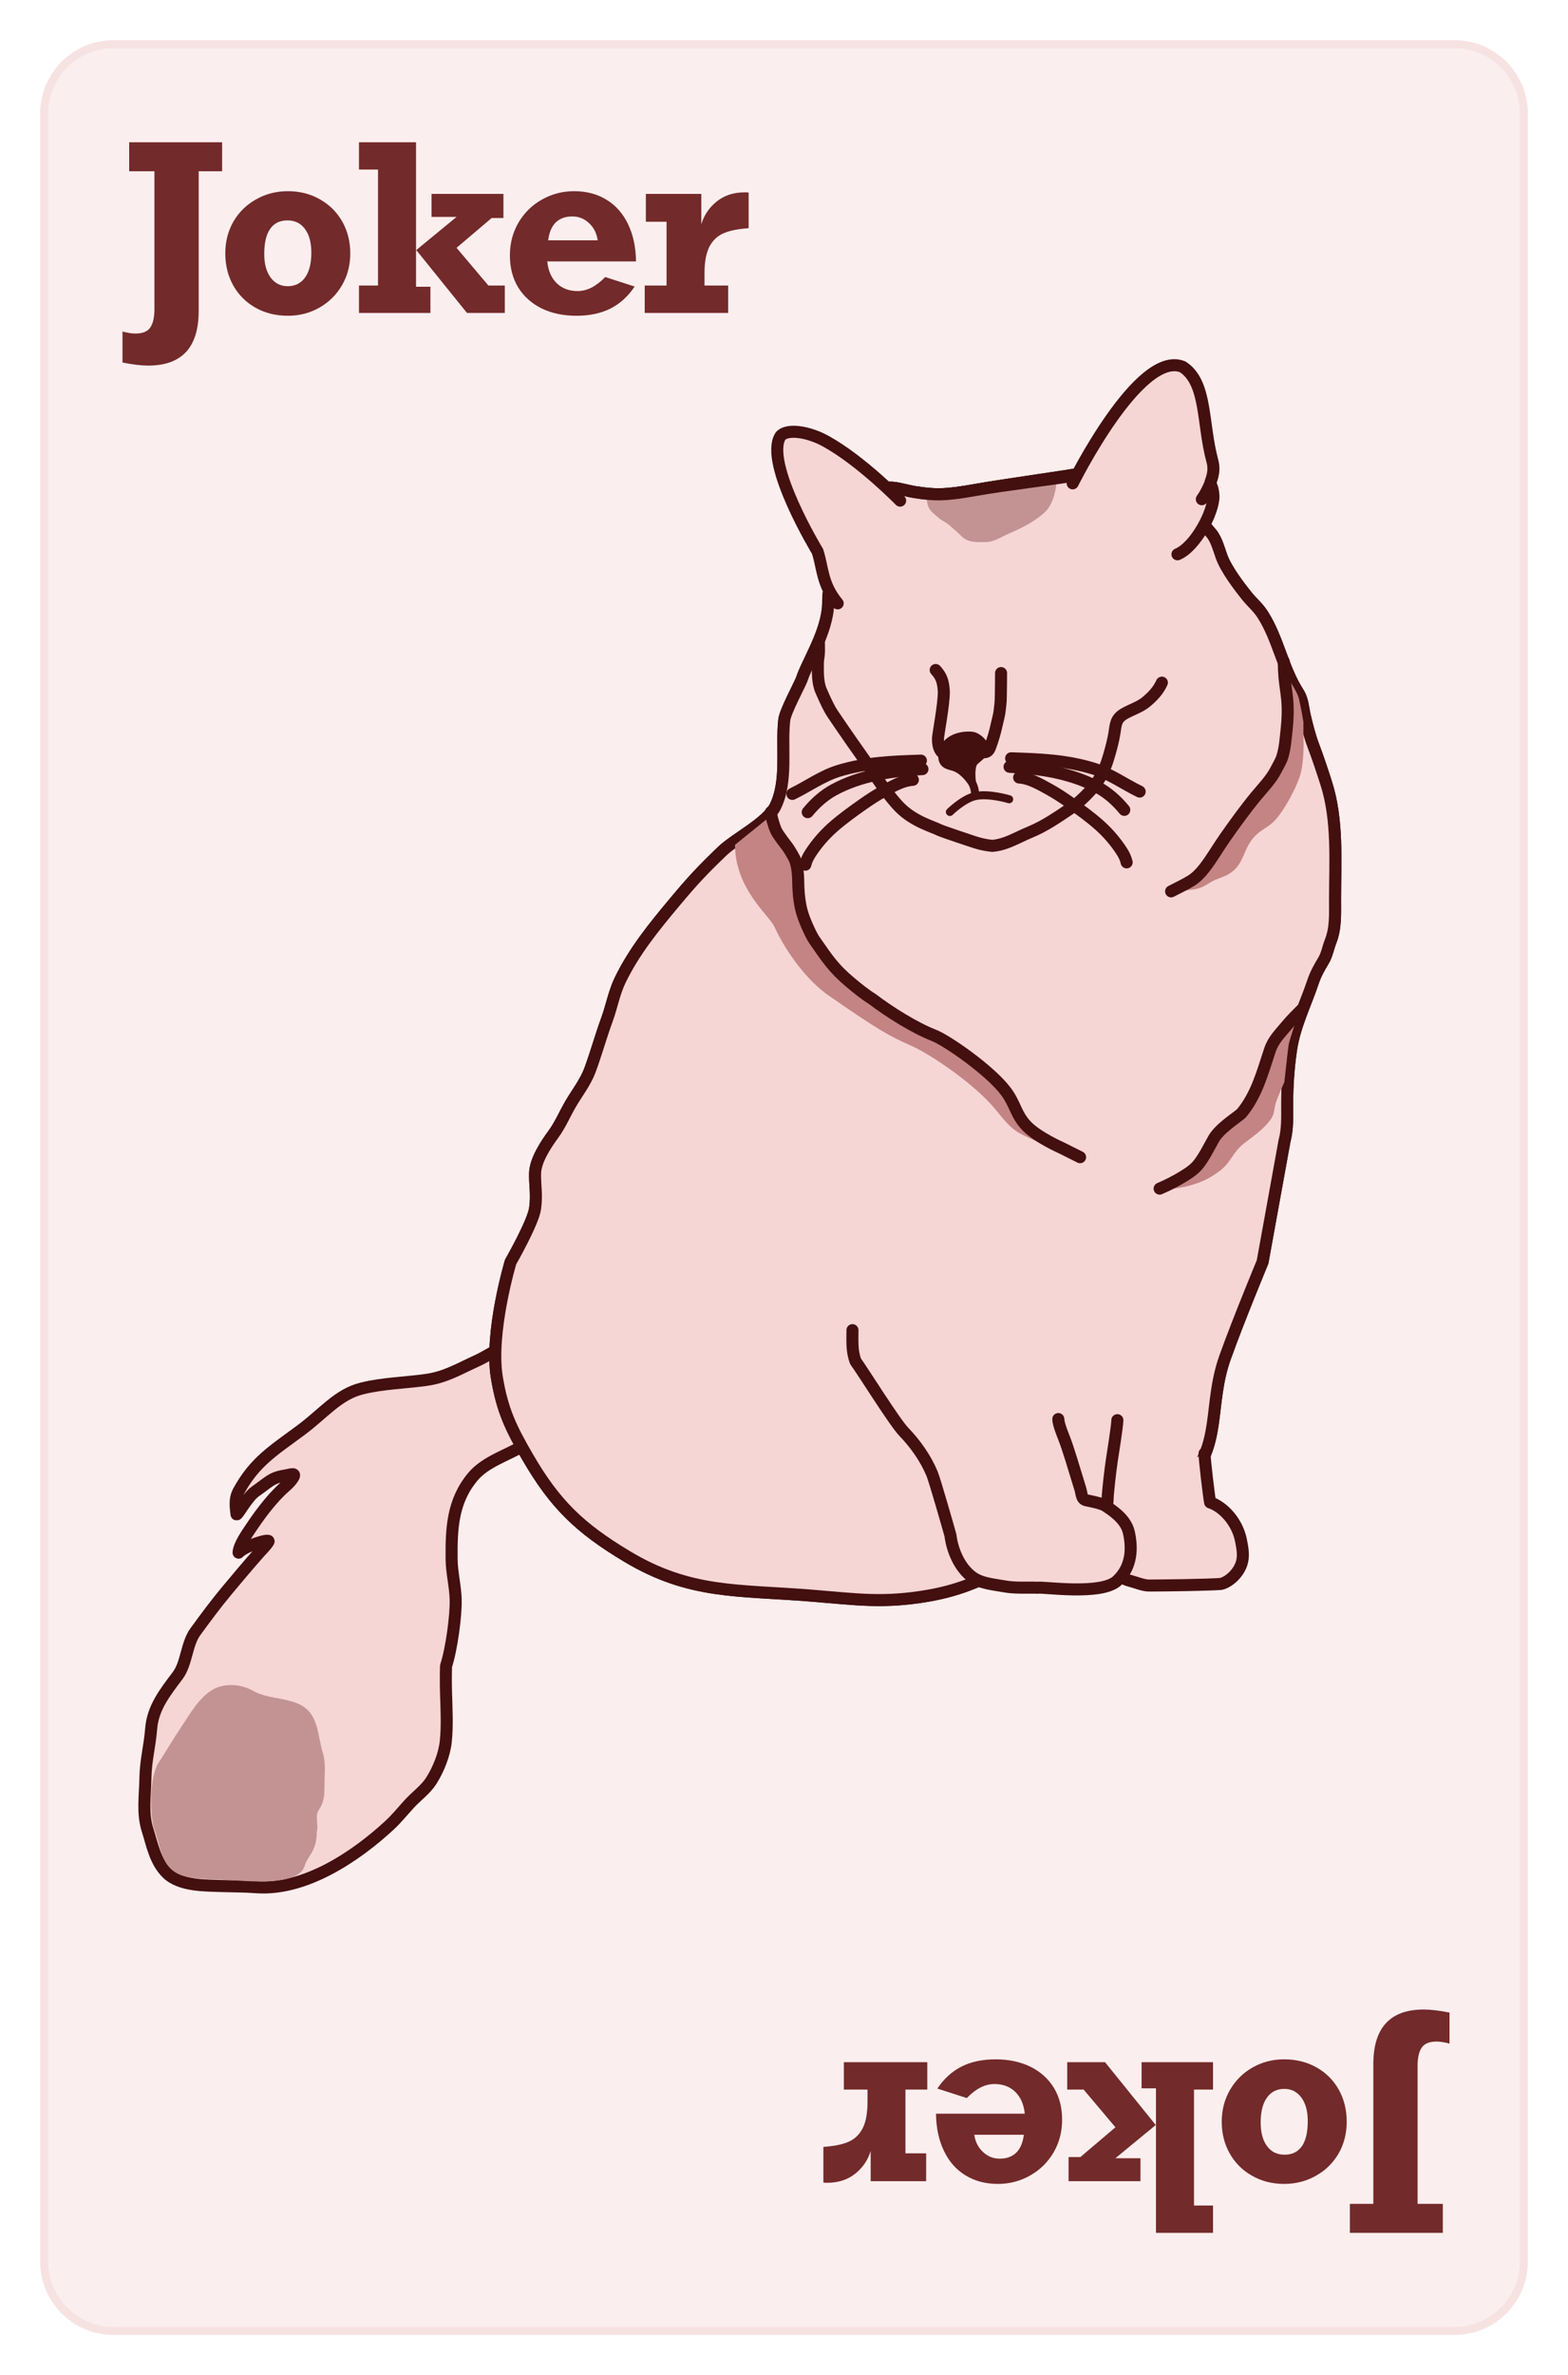 <svg width="391" height="592" viewBox="0 0 391 592" fill="none" xmlns="http://www.w3.org/2000/svg">
<g filter="url(#filter0_d)">
<g clip-path="url(#clip0)">
<path d="M11 22.324C11 12.756 18.756 5 28.324 5H362.676C372.244 5 380 12.756 380 22.324V557.676C380 567.244 372.244 575 362.676 575H28.324C18.756 575 11 567.244 11 557.676V22.324Z" fill="#FBEEEE"/>
<path d="M49.546 36.686V71.492C49.546 80.582 45.35 85.126 36.956 85.126C35.263 85.126 33.127 84.872 30.548 84.364V76.629C31.809 76.968 32.882 77.138 33.766 77.138C35.554 77.138 36.787 76.639 37.464 75.641C38.161 74.644 38.509 73.101 38.509 71.012V36.686H32.214V29.459H55.39V36.686H49.546ZM87.345 57.152C87.345 60.106 86.648 62.769 85.256 65.14C83.863 67.512 81.981 69.365 79.61 70.701C77.239 72.038 74.632 72.706 71.791 72.706C68.78 72.706 66.088 72.038 63.717 70.701C61.346 69.365 59.492 67.512 58.156 65.14C56.839 62.769 56.18 60.106 56.18 57.152C56.18 54.216 56.858 51.572 58.213 49.219C59.586 46.867 61.468 45.023 63.858 43.687C66.248 42.331 68.892 41.654 71.791 41.654C74.745 41.654 77.408 42.331 79.779 43.687C82.151 45.023 84.004 46.867 85.341 49.219C86.677 51.572 87.345 54.216 87.345 57.152ZM71.734 65.338C73.579 65.338 75.018 64.623 76.053 63.193C77.107 61.743 77.634 59.673 77.634 56.982C77.634 54.461 77.107 52.494 76.053 51.082C75.018 49.652 73.56 48.937 71.678 48.937C69.777 48.937 68.337 49.643 67.359 51.054C66.38 52.447 65.891 54.555 65.891 57.377C65.891 59.767 66.418 61.697 67.472 63.164C68.544 64.613 69.965 65.338 71.734 65.338ZM107.331 65.479V72H89.518V65.169H94.261V36.262H89.518V29.459H103.746V65.479H107.331ZM107.613 42.331H125.538V48.344H122.603L113.852 55.768L121.784 65.169H125.877V72H116.449L103.802 56.333L113.852 48.062H107.613V42.331ZM158.594 59.156H136.463C136.689 61.433 137.47 63.24 138.806 64.576C140.161 65.893 141.902 66.552 144.028 66.552C146.381 66.552 148.677 65.385 150.916 63.051L158.256 65.423C156.637 67.85 154.633 69.676 152.243 70.899C149.853 72.103 147.021 72.706 143.746 72.706C140.472 72.706 137.573 72.094 135.052 70.871C132.549 69.629 130.601 67.879 129.208 65.62C127.834 63.362 127.148 60.709 127.148 57.66C127.148 54.649 127.863 51.92 129.293 49.473C130.742 47.027 132.69 45.117 135.136 43.743C137.602 42.35 140.274 41.654 143.153 41.654C146.277 41.654 148.997 42.379 151.311 43.828C153.626 45.258 155.405 47.3 156.647 49.953C157.908 52.588 158.557 55.656 158.594 59.156ZM142.702 47.949C141.008 47.949 139.643 48.438 138.608 49.417C137.592 50.395 136.952 51.892 136.689 53.905H149.053C148.79 52.136 148.065 50.706 146.879 49.614C145.713 48.504 144.32 47.949 142.702 47.949ZM186.682 41.993V50.885C184.085 51.054 182.015 51.468 180.472 52.127C178.947 52.767 177.762 53.877 176.915 55.458C176.087 57.039 175.673 59.297 175.673 62.233V65.169H181.573V72H160.768V65.169H166.216V49.276H161.05V42.331H174.883V49.869C175.579 47.591 176.868 45.7 178.75 44.195C180.632 42.689 182.965 41.936 185.751 41.936C186.165 41.936 186.475 41.955 186.682 41.993Z" fill="#732A2A"/>
<path d="M342.454 543.314V508.508C342.454 499.418 346.65 494.874 355.044 494.874C356.737 494.874 358.873 495.128 361.452 495.636V503.37C360.191 503.032 359.118 502.862 358.234 502.862C356.446 502.862 355.213 503.361 354.536 504.358C353.839 505.356 353.491 506.899 353.491 508.988V543.314H359.786V550.541H336.61V543.314H342.454ZM304.655 522.848C304.655 519.894 305.352 517.231 306.744 514.86C308.137 512.488 310.019 510.635 312.39 509.299C314.761 507.962 317.368 507.294 320.209 507.294C323.22 507.294 325.912 507.962 328.283 509.299C330.654 510.635 332.508 512.488 333.844 514.86C335.161 517.231 335.82 519.894 335.82 522.848C335.82 525.784 335.142 528.428 333.787 530.781C332.414 533.133 330.532 534.977 328.142 536.314C325.752 537.669 323.107 538.346 320.209 538.346C317.255 538.346 314.592 537.669 312.221 536.314C309.849 534.977 307.996 533.133 306.659 530.781C305.323 528.428 304.655 525.784 304.655 522.848ZM320.266 514.662C318.421 514.662 316.982 515.377 315.947 516.807C314.893 518.256 314.366 520.327 314.366 523.018C314.366 525.54 314.893 527.506 315.947 528.918C316.982 530.348 318.44 531.063 320.322 531.063C322.223 531.063 323.663 530.357 324.641 528.946C325.62 527.553 326.109 525.445 326.109 522.623C326.109 520.233 325.582 518.304 324.528 516.836C323.456 515.387 322.035 514.662 320.266 514.662ZM284.669 514.521V508H302.482V514.831H297.739V543.738H302.482V550.541H288.254V514.521H284.669ZM284.387 537.669H266.462V531.656H269.397L278.148 524.232L270.216 514.831H266.123V508H275.551L288.198 523.667L278.148 531.938H284.387V537.669ZM233.406 520.844H255.537C255.311 518.567 254.53 516.76 253.194 515.424C251.839 514.107 250.098 513.448 247.972 513.448C245.619 513.448 243.323 514.615 241.084 516.949L233.744 514.577C235.363 512.15 237.367 510.324 239.757 509.101C242.147 507.896 244.979 507.294 248.254 507.294C251.528 507.294 254.427 507.906 256.948 509.129C259.451 510.371 261.399 512.121 262.792 514.38C264.166 516.638 264.852 519.292 264.852 522.34C264.852 525.351 264.137 528.08 262.707 530.527C261.258 532.973 259.31 534.883 256.864 536.257C254.398 537.65 251.726 538.346 248.847 538.346C245.723 538.346 243.003 537.621 240.689 536.172C238.374 534.742 236.595 532.7 235.353 530.047C234.092 527.412 233.443 524.345 233.406 520.844ZM249.298 532.051C250.992 532.051 252.357 531.562 253.392 530.583C254.408 529.604 255.048 528.108 255.311 526.095H242.947C243.21 527.864 243.935 529.294 245.121 530.385C246.287 531.496 247.68 532.051 249.298 532.051ZM205.318 538.007V529.115C207.915 528.946 209.985 528.532 211.528 527.873C213.053 527.233 214.238 526.123 215.085 524.542C215.913 522.961 216.327 520.703 216.327 517.767V514.831H210.427V508H231.232V514.831H225.784V530.724H230.95V537.669H217.117V530.131C216.421 532.409 215.132 534.3 213.25 535.805C211.368 537.311 209.035 538.064 206.249 538.064C205.835 538.064 205.525 538.045 205.318 538.007Z" fill="#732A2A"/>
</g>
<path d="M28.324 6H362.676V4H28.324V6ZM379 22.324V557.676H381V22.324H379ZM362.676 574H28.324V576H362.676V574ZM12 557.676V22.324H10V557.676H12ZM28.324 574C19.308 574 12 566.692 12 557.676H10C10 567.796 18.204 576 28.324 576V574ZM379 557.676C379 566.691 371.692 574 362.676 574V576C372.796 576 381 567.796 381 557.676H379ZM362.676 6C371.692 6 379 13.309 379 22.324H381C381 12.204 372.796 4 362.676 4V6ZM28.324 4C18.204 4 10 12.204 10 22.324H12C12 13.309 19.308 6 28.324 6V4Z" fill="#F7E2E2"/>
</g>
<path d="M118.877 339.198C121.537 337.998 123.852 336.191 126.704 335.418L136.326 354.662C134.663 356.602 132.905 358.872 130.694 360.217C126.587 362.717 121.091 364.276 117.922 368.064C112.822 374.159 112.548 380.992 112.615 388.568C112.645 391.997 113.539 395.308 113.627 398.705C113.73 402.662 112.615 411.054 111.221 415.277C111.164 417.124 111.159 419.806 111.221 421.92C111.338 425.886 111.573 430.089 111.164 434.043C110.821 437.359 109.32 441.047 107.556 443.836C106.16 446.042 103.907 447.623 102.153 449.525C100.483 451.336 98.963 453.25 97.151 454.928C88.707 462.75 76.014 471.282 63.933 470.392C61.12 470.185 58.348 470.201 55.533 470.106C51.332 469.963 44.962 470.131 41.672 466.917C38.702 464.016 37.976 459.848 36.766 456.016C35.493 451.985 36.173 447.588 36.251 443.435C36.341 438.607 37.301 435.667 37.696 430.85C38.119 425.69 41.083 421.906 44.295 417.652C46.565 414.646 46.487 409.785 48.698 406.742C51.25 403.23 53.8 399.795 56.583 396.452C59.232 393.268 61.901 390.11 64.639 387.002C65.399 386.139 66.365 385.255 66.949 384.253C67.468 383.363 61.075 385.305 59.492 387.002C59.561 385.138 61.647 382.231 62.615 380.778C64.73 377.606 67.129 374.413 69.832 371.71C70.871 370.671 72.11 369.786 72.944 368.56C74.095 366.866 72.468 367.555 71.397 367.72C67.671 368.293 67.297 369.217 63.715 371.71C61.511 373.244 59.019 378.189 58.964 377.386C58.881 376.184 58.32 373.862 59.492 371.71C63.517 364.317 68.227 361.531 74.986 356.514C80.793 352.204 84.267 347.553 90.278 346.071C95.493 344.785 100.962 344.688 106.258 343.952C111.16 343.27 114.547 341.151 118.877 339.198Z" fill="#F6D5D5" stroke="#440F0F" stroke-width="3" stroke-linecap="round" stroke-linejoin="round"/>
<path d="M133.432 292.394C133.349 295.458 133.925 297.652 133.432 301.206C132.938 304.761 127.327 314.545 127.327 314.545C127.327 314.545 122.051 332.164 123.895 343.336C125.246 351.514 127.394 355.961 131.55 363.132C138.42 374.988 144.61 380.895 156.361 387.944C172.086 397.376 184.011 396.237 202.289 397.71C213.693 398.629 220.315 399.676 231.587 397.71C248.353 394.786 255.532 386.192 271.179 379.497C280.7 375.424 288.356 376.741 295.727 369.467C304.8 360.513 301.2 350.324 305.493 338.321C308.853 328.927 314.839 314.545 314.839 314.545L320.295 284.46C321.107 281.405 320.977 278.433 320.977 275.253C320.977 270.69 321.268 266.248 321.924 261.727C322.81 255.625 325.541 250.365 327.456 244.621C328.052 242.831 329.02 241.092 329.994 239.487C330.898 237.998 331.181 236.205 331.813 234.599C333.103 231.319 332.912 227.835 332.912 224.37C332.912 214.756 333.678 204.457 330.695 195.177C329.667 191.978 328.656 188.914 327.456 185.743C326.591 183.458 325.999 181.024 325.422 178.651L325.41 178.601C324.883 176.434 324.913 174.493 323.705 172.615C319.821 166.573 318.707 159.156 314.839 153.14C313.672 151.325 312.124 150.081 310.823 148.442C309.28 146.499 305.757 141.991 304.59 138.686C303.963 136.908 303.295 134.411 302.071 132.965C299.309 129.701 296.946 126.641 293.357 124.061C288.393 120.494 283.024 117.597 276.724 117.412C273.989 117.331 271.641 117.537 268.995 118.094C266.092 118.705 250.591 120.805 243.201 122.125C235.81 123.445 233.171 123.445 228.156 122.653C224.46 122.069 220.562 120.222 219.181 123.181C218.263 125.148 219.264 126.322 218.653 128.46C218.009 130.717 215.122 133.341 213.902 135.322C212.062 138.313 211.315 140.891 208.887 143.505C206.937 145.605 206.512 146.629 206.512 150.632C206.246 157.715 201.195 165.205 199.913 169.372C199.109 171.282 195.809 177.351 195.568 179.434C194.787 186.171 196.495 194.684 193.314 201.046C191.298 205.078 183.261 209.104 180.117 212.132C174.989 217.069 172.769 219.443 168.175 224.938C163.052 231.066 158.045 237.218 154.592 244.412C153.143 247.43 152.505 250.986 151.353 254.131C149.815 258.324 148.646 262.623 147.09 266.804C146.016 269.691 143.929 272.392 142.373 275.026C140.833 277.631 139.745 280.344 137.94 282.793C136.13 285.25 133.517 289.217 133.432 292.394Z" stroke="#440F0F" stroke-width="3" stroke-linecap="round" stroke-linejoin="round"/>
<path d="M133.432 292.394C133.349 295.458 133.925 297.652 133.432 301.206C132.938 304.761 127.327 314.545 127.327 314.545C127.327 314.545 122.051 332.164 123.895 343.336C125.246 351.514 127.394 355.961 131.55 363.132C138.42 374.988 144.61 380.895 156.361 387.944C172.086 397.376 184.011 396.237 202.289 397.71C213.693 398.629 220.315 399.676 231.587 397.71C248.353 394.786 255.532 386.192 271.179 379.497C280.7 375.424 288.356 376.741 295.727 369.467C304.8 360.513 301.2 350.324 305.493 338.321C308.853 328.927 314.839 314.545 314.839 314.545L320.295 284.46C321.107 281.405 320.977 278.433 320.977 275.253C320.977 270.69 321.268 266.248 321.924 261.727C322.81 255.625 325.541 250.365 327.456 244.621C328.052 242.831 329.02 241.092 329.994 239.487C330.898 237.998 331.181 236.205 331.813 234.599C333.103 231.319 332.912 227.835 332.912 224.37C332.912 214.756 333.678 204.457 330.695 195.177C329.667 191.978 328.656 188.914 327.456 185.743C326.591 183.458 325.999 181.024 325.422 178.651L325.41 178.601C324.883 176.434 324.913 174.493 323.705 172.615C319.821 166.573 318.707 159.156 314.839 153.14C313.672 151.325 312.124 150.081 310.823 148.442C309.28 146.499 305.757 141.991 304.59 138.686C303.963 136.908 303.295 134.411 302.071 132.965C299.309 129.701 296.946 126.641 293.357 124.061C288.393 120.494 283.024 117.597 276.724 117.412C273.989 117.331 271.641 117.537 268.995 118.094C266.092 118.705 250.591 120.805 243.201 122.125C235.81 123.445 233.171 123.445 228.156 122.653C224.46 122.069 220.562 120.222 219.181 123.181C218.263 125.148 219.264 126.322 218.653 128.46C218.009 130.717 215.122 133.341 213.902 135.322C212.062 138.313 211.315 140.891 208.887 143.505C206.937 145.605 206.512 146.629 206.512 150.632C206.246 157.715 201.195 165.205 199.913 169.372C199.109 171.282 195.809 177.351 195.568 179.434C194.787 186.171 196.495 194.684 193.314 201.046C191.298 205.077 183.261 209.104 180.117 212.132C174.989 217.069 172.769 219.443 168.175 224.938C163.052 231.066 158.045 237.218 154.592 244.412C153.143 247.43 152.505 250.986 151.353 254.131C149.815 258.324 148.646 262.623 147.09 266.804C146.016 269.691 143.929 272.392 142.373 275.026C140.833 277.631 139.745 280.344 137.94 282.793C136.13 285.25 133.517 289.217 133.432 292.394Z" fill="#F6D5D5" stroke="#440F0F" stroke-width="3" stroke-linecap="round" stroke-linejoin="round"/>
<path d="M233.322 167C234.656 168.496 235.203 169.658 235.36 172.393C235.36 175.777 233.915 183.079 233.895 184.098C233.895 185.185 234.016 186.431 234.72 187.311C235.558 188.359 236.915 188.946 237.972 189.738" stroke="#440F0F" stroke-width="3" stroke-linecap="round" stroke-linejoin="round"/>
<path d="M245.233 187.509C246.171 187.509 246.57 187.118 246.917 186.182C247.595 184.353 248.153 182.452 248.559 180.545C248.781 179.499 249.103 178.471 249.245 177.41C249.407 176.198 249.54 174.993 249.56 173.769C249.592 171.768 249.627 169.766 249.627 167.764" stroke="#440F0F" stroke-width="3" stroke-linecap="round" stroke-linejoin="round"/>
<path d="M204.2 159.94C204.2 160.913 204.262 161.913 204.193 162.883C204.133 163.711 203.944 164.493 203.944 165.33C203.944 167.557 203.84 170.062 204.739 172.152C205.984 175.048 206.886 176.817 207.567 177.84C208.107 178.648 211.866 184.174 214.694 188.134C216.719 190.969 220.96 197.831 224.46 201.331C227.961 204.831 232.806 206.107 234.226 206.874C235.546 207.44 241.78 209.498 242.935 209.88C244.414 210.368 245.88 210.681 247.424 210.833C250.855 210.569 253.726 208.695 256.792 207.44C260.457 205.941 263.616 203.749 266.876 201.554C268.578 200.409 270.26 198.844 271.649 197.342C273.277 195.58 274.611 193.677 275.528 191.271C275.913 190.644 277.415 185.758 277.883 182.832C278.242 180.586 278.165 179.144 280.407 177.868C282.174 176.863 284.278 176.231 285.854 174.911C287.499 173.532 288.835 172.112 289.726 170.152" stroke="#440F0F" stroke-width="3" stroke-linecap="round" stroke-linejoin="round"/>
<path d="M193.314 207.248C192.786 206.193 192.1 204.45 192.1 203.443L183.284 210.57C183.284 221.486 191.772 228.141 193.05 230.894C196.482 238.284 201.858 244.813 206.512 248.05C218.653 256.497 221.758 258.267 227.364 260.72C231.587 262.568 242.937 269.958 248.48 276.821C250.135 278.87 251.964 281.232 254.287 282.474C259.79 285.417 269.068 288.545 269.068 288.545L264.317 286.17C264.317 286.17 258.609 283.653 255.87 280.891C253.07 278.066 252.972 275.367 250.591 272.18C246.632 266.88 234.144 259.047 232.643 258.191C227.818 256.319 221.557 252.384 217.267 249.13C215.308 247.9 213.542 246.458 211.791 244.993C207.502 241.405 205.994 238.975 202.817 234.435C202.127 233.451 200.705 230.476 199.913 228.101C199.121 225.725 198.907 223.011 198.822 221.333C198.736 219.654 198.899 217.217 198.065 214.639C197.843 213.952 196.51 211.739 196.1 211.21C195.69 210.68 193.842 208.304 193.314 207.248Z" fill="#C48484"/>
<path d="M192.258 202.387C192.258 203.394 193.05 206.082 193.578 207.138C194.106 208.194 195.954 210.569 196.364 211.099C196.774 211.629 198.107 213.841 198.329 214.528C199.163 217.106 199 219.543 199.085 221.222C199.171 222.901 199.385 225.614 200.177 227.99C200.969 230.365 202.391 233.34 203.08 234.325C206.258 238.864 207.765 241.294 212.055 244.883C213.806 246.348 215.572 247.789 217.531 249.019C221.821 252.273 228.082 256.208 232.907 258.08C236.074 259.309 246.895 266.769 250.855 272.07C253.236 275.256 253.334 277.955 256.134 280.78C258.873 283.542 264.581 286.059 264.581 286.059L269.332 288.434" stroke="#440F0F" stroke-width="3" stroke-linecap="round" stroke-linejoin="round"/>
<path d="M323.665 253.065C323.665 253.107 323.649 253.15 323.62 253.194C323.311 254.079 321.513 259.25 321.33 260.456C321.13 261.776 320.274 269.694 320.274 269.694C320.274 269.694 319.041 272.397 318.386 274.181C317.352 276.999 318.219 277.404 316.315 279.724C314.587 281.829 312.359 283.338 310.204 285.003C307.372 287.191 307.002 289.727 304.133 291.866C301.472 293.85 299.669 294.646 296.479 295.561C293.794 296.331 289.392 296.532 289.392 296.532C291.436 295.656 293.423 294.654 295.314 293.48C296.77 292.576 298.129 291.692 299.173 290.327C300.569 288.501 301.567 286.438 302.689 284.447C304.133 281.572 308.499 278.959 309.81 277.742C313.635 273.118 315.064 267.493 316.908 261.961C317.724 259.512 319.39 257.903 321.002 255.961C321.622 255.214 322.293 254.497 322.956 253.79C323.104 253.632 323.488 253.401 323.62 253.194C323.649 253.111 323.665 253.065 323.665 253.065Z" fill="#C48484"/>
<path d="M324.497 251.746C323.442 252.84 322.912 253.334 322.732 253.526C322.069 254.233 321.398 254.95 320.778 255.697C319.166 257.639 317.5 259.248 316.684 261.697C314.84 267.229 313.411 272.854 309.586 277.478C308.276 278.695 303.909 281.308 302.465 284.183C301.343 286.174 300.345 288.237 298.949 290.062C297.905 291.428 296.547 292.312 295.09 293.216C293.199 294.39 291.212 295.392 289.168 296.268" stroke="#440F0F" stroke-width="3" stroke-linecap="round" stroke-linejoin="round"/>
<path d="M320.84 170.221C320.72 168.884 320.802 169.942 320.802 168.602C320.802 168.602 323.442 172.033 323.969 174.408C324.497 176.784 325.025 179.951 325.025 179.951V183.067C325.025 183.067 325.351 189.371 324.233 193.166C323.501 195.652 321.514 199.22 321.514 199.22C321.514 199.22 319.62 202.687 317.899 204.499C316.279 206.203 314.843 206.566 313.147 208.194C309.872 211.34 310.429 215.411 306.549 217.771C305.298 218.532 304.455 218.686 303.117 219.28C301.051 220.197 300.106 221.346 297.838 221.656L292.031 222.447C293.706 221.575 295.18 221.335 296.783 220.336C298.056 219.542 299.028 218.604 299.95 217.432C301.819 215.058 303.234 212.779 304.965 210.306C307.476 206.718 310.359 203.127 313.147 199.748C314.848 197.686 316.69 195.568 317.899 193.166C318.459 192.051 319.653 190.94 320.01 189.718C320.658 187.504 321.121 185.344 321.374 183.067C321.638 180.694 321.726 178.138 321.514 175.751C321.349 173.905 321.007 172.072 320.84 170.221Z" fill="#C48484"/>
<path d="M320.128 164.906C320.128 166.246 320.192 167.564 320.312 168.9C320.48 170.752 320.821 172.584 320.986 174.431C321.198 176.818 321.11 179.373 320.846 181.747C320.593 184.024 320.461 186.27 319.814 188.484C319.456 189.706 318.774 190.731 318.213 191.845C317.004 194.248 314.952 196.327 313.251 198.388C310.462 201.768 307.888 205.343 305.377 208.931C303.645 211.404 302.139 214.076 300.27 216.451C299.348 217.622 298.321 218.709 297.048 219.503C295.445 220.502 293.706 221.304 292.031 222.176" stroke="#440F0F" stroke-width="3" stroke-linecap="round" stroke-linejoin="round"/>
<path d="M237.924 191.198C236.602 190.773 234.641 190.699 235.018 187.87C235.546 183.911 240.02 183.119 242.395 183.383C243.862 183.546 246.124 185.708 245.576 187.078C245.048 188.398 243.051 189.449 242.673 190.245C241.881 191.915 242.395 195.125 242.395 195.125C241.962 194.419 241.195 193.51 240.825 193.149C240.456 192.788 239.341 191.653 237.924 191.198Z" fill="#440F0F"/>
<path d="M242.395 195.125C241.962 194.419 241.195 193.51 240.825 193.149C240.456 192.788 239.341 191.653 237.924 191.198C236.602 190.773 234.641 190.699 235.018 187.87C235.546 183.911 240.02 183.119 242.395 183.383C243.862 183.546 246.124 185.708 245.576 187.078C245.048 188.398 243.051 189.449 242.673 190.245C241.881 191.915 242.395 195.125 242.395 195.125ZM242.395 195.125C242.673 195.577 242.768 195.954 242.925 196.417C243.106 196.956 243.201 198.164 243.201 198.164" stroke="#440F0F" stroke-width="2" stroke-linecap="round" stroke-linejoin="round"/>
<path d="M236.866 202.387C236.866 202.387 240.214 199.091 243.201 198.428C246.576 197.677 251.648 199.219 251.648 199.219" stroke="#440F0F" stroke-width="2" stroke-linecap="round"/>
<path d="M294.935 91.442C284.113 86.955 268.012 118.101 268.012 118.101L293.615 138.161C298.103 136.314 302.685 127.529 302.59 123.644C302.543 121.744 301.798 120.477 301.798 120.477C301.798 119.949 303.118 117.837 302.326 114.934C299.765 105.543 301.006 95.402 294.935 91.442Z" fill="#F6D5D5"/>
<path d="M267.484 120.477C267.484 120.477 284.113 86.955 294.935 91.442C301.006 95.402 299.765 105.543 302.326 114.934C303.118 117.837 301.798 119.949 301.798 120.477M301.798 120.477C301.798 120.477 302.543 121.744 302.59 123.644C302.685 127.529 298.102 136.314 293.615 138.162M301.798 120.477C301.798 120.477 301.006 122.588 299.686 124.436" stroke="#440F0F" stroke-width="3" stroke-linecap="round"/>
<path d="M204.059 137.834C205.399 141.957 204.85 144.433 207.49 148.392L224.647 125.165C224.647 125.165 215.015 115.288 206.17 110.383C201.602 107.851 196.404 107.216 194.82 109.064C190.597 115.662 204.059 137.834 204.059 137.834Z" fill="#F6D5D5"/>
<path d="M208.887 150.389C204.928 145.638 205.212 141.578 203.872 137.455C203.872 137.455 190.411 115.283 194.634 108.684C196.218 106.837 201.416 107.471 205.984 110.004C214.829 114.909 224.461 124.785 224.461 124.785" stroke="#440F0F" stroke-width="3" stroke-linecap="round"/>
<path d="M231.504 126.328C231.099 125.194 230.898 123.982 231.851 123.202L240.052 122.39C241.669 122.185 243.255 121.971 244.863 121.708C249.154 121.005 253.548 120.272 257.642 118.857C258.921 118.415 260.164 118.924 261.446 118.497C261.948 118.33 262.634 118.226 262.982 118.651C263.767 119.611 263.23 122.184 262.948 123.189C262.443 124.981 261.75 126.614 260.32 127.881C258.52 129.475 256.496 130.663 254.349 131.737C253.15 132.336 251.901 132.816 250.698 133.408C249.226 134.134 247.507 135.115 245.818 135.115C243.65 135.115 241.459 135.345 239.796 133.681C238.848 132.734 237.836 131.884 236.827 130.986C235.921 130.18 234.756 129.738 233.893 128.938C233.093 128.198 231.903 127.446 231.504 126.328Z" fill="#C39393"/>
<path d="M268 118.5C265.097 119.111 250.591 120.826 243.201 122.146C235.81 123.466 233.171 123.466 228.156 122.674C225.917 122.32 223.604 121.503 221.821 121.572" stroke="#440F0F" stroke-width="3" stroke-linecap="round" stroke-linejoin="round"/>
<path d="M301.757 374.482C301.475 373.107 300.364 363.679 300.364 362.287L276.175 374.18C275.788 377.423 275.551 380.341 276.427 384.127C277.526 388.878 277.024 392.766 281.737 394.015C283.362 394.446 285.09 395.199 286.517 395.199C290.361 395.199 300.608 395.06 304.437 394.807C305.73 394.536 307.451 393.358 308.609 391.684C310.369 389.142 310.055 386.835 309.423 383.809C308.458 379.194 304.965 375.539 301.757 374.482Z" fill="#F6D5D5"/>
<path d="M300.364 362.286C300.364 363.679 301.475 373.106 301.757 374.481C304.965 375.538 308.458 379.193 309.423 383.808C310.055 386.835 310.369 389.142 308.609 391.684C307.451 393.357 305.73 394.535 304.437 394.807C300.608 395.059 290.361 395.198 286.517 395.198C285.09 395.198 283.362 394.445 281.737 394.015C277.024 392.766 277.526 388.877 276.427 384.127C275.551 380.341 275.788 377.422 276.175 374.179C276.194 372.146 276.933 366.054 277.232 364.081C277.444 362.733 278.624 355.345 278.624 353.982" stroke="#440F0F" stroke-width="3" stroke-linecap="round" stroke-linejoin="round"/>
<path d="M250.522 395.411C247.874 394.923 244.739 394.73 242.494 393.112L270.916 373.955C272.739 374.328 274.875 374.775 275.772 375.399C276.959 376.225 280.682 378.442 281.474 381.873C282.265 385.304 282.529 390.319 278.57 394.015C274.611 397.71 259.949 395.46 258.813 395.75C256.13 395.643 253.16 395.897 250.522 395.411Z" fill="#F6D5D5"/>
<path d="M212.571 331.543C212.571 334.261 212.371 336.756 213.349 339.32C215.323 342.033 223.08 354.511 225.409 356.92C228.258 359.865 230.843 363.529 232.419 367.321C233.119 369.006 236.522 380.929 237.004 382.685C237.467 386.466 239.308 390.815 242.494 393.112C244.739 394.73 247.874 394.923 250.522 395.411C253.16 395.897 256.129 395.643 258.813 395.75C259.949 395.46 274.611 397.71 278.57 394.015C282.529 390.319 282.265 385.304 281.473 381.873C280.682 378.441 276.959 376.225 275.772 375.399C274.875 374.775 272.739 374.327 270.915 373.954C269.614 373.688 269.766 372.288 269.378 371.065C268.6 368.617 267.891 366.15 267.117 363.703C266.401 361.442 265.978 360.054 265.109 357.853C264.705 356.833 263.901 354.715 263.901 353.704" stroke="#440F0F" stroke-width="3" stroke-linecap="round" stroke-linejoin="round"/>
<path d="M229.636 189.587C222.533 189.817 216.093 190.033 209.197 192.119C205.059 193.37 201.462 196.006 197.585 197.882" stroke="#440F0F" stroke-width="3" stroke-linecap="round" stroke-linejoin="round"/>
<path d="M230.03 191.702C222.543 192.082 214.599 193.251 207.927 196.877C205.408 198.246 203.224 200.227 201.415 202.435" stroke="#440F0F" stroke-width="3" stroke-linecap="round" stroke-linejoin="round"/>
<path d="M227.637 194.37C225.029 194.542 222.577 195.981 220.335 197.212C218.546 198.194 216.842 199.295 215.175 200.472C212.589 202.299 209.965 204.166 207.6 206.278C205.52 208.135 203.651 210.297 202.128 212.635C201.506 213.589 201.076 214.429 200.825 215.526" stroke="#440F0F" stroke-width="3" stroke-linecap="round" stroke-linejoin="round"/>
<path d="M252.135 189.01C259.238 189.241 265.678 189.456 272.574 191.543C276.712 192.794 280.31 195.43 284.187 197.306" stroke="#440F0F" stroke-width="3" stroke-linecap="round" stroke-linejoin="round"/>
<path d="M251.742 191.126C259.228 191.505 267.172 192.674 273.844 196.301C276.364 197.67 278.548 199.651 280.357 201.859" stroke="#440F0F" stroke-width="3" stroke-linecap="round" stroke-linejoin="round"/>
<path d="M254.134 193.794C256.742 193.966 259.194 195.405 261.436 196.636C263.225 197.618 264.929 198.719 266.596 199.896C269.182 201.723 271.806 203.59 274.171 205.702C276.251 207.559 278.121 209.721 279.644 212.059C280.265 213.013 280.695 213.852 280.946 214.95" stroke="#440F0F" stroke-width="3" stroke-linecap="round" stroke-linejoin="round"/>
<path d="M41.5 464.495C44.094 468.402 48.5 468 53.136 468.5C56 468 74.158 471.376 76 465C76.688 462.617 79 461.5 79 456.5C79.5 455 78.5 453 79.376 451.315C80.913 449.11 80.913 447.333 80.913 444.682V444.599C80.913 442.128 81.273 439.379 80.528 436.996C79.055 432.279 79.595 426.656 73.953 424.492C70.296 423.09 66.458 423.332 62.957 421.366C60.073 419.747 56.088 419.458 53.136 421.092C49.673 423.007 47.282 427.359 45.129 430.554C43.08 433.594 41.262 436.772 39.236 439.826C37 444.599 37.564 453.559 38.5 456C39.436 458.441 40.025 462.273 41.5 464.495Z" fill="#C39393"/>
<defs>
<filter id="filter0_d" x="0" y="0" width="391" height="592" filterUnits="userSpaceOnUse" color-interpolation-filters="sRGB">
<feFlood flood-opacity="0" result="BackgroundImageFix"/>
<feColorMatrix in="SourceAlpha" type="matrix" values="0 0 0 0 0 0 0 0 0 0 0 0 0 0 0 0 0 0 127 0"/>
<feMorphology radius="3" operator="dilate" in="SourceAlpha" result="effect1_dropShadow"/>
<feOffset dy="6"/>
<feGaussianBlur stdDeviation="4"/>
<feColorMatrix type="matrix" values="0 0 0 0 0.279 0 0 0 0 0.071 0 0 0 0 0.074 0 0 0 0.05 0"/>
<feBlend mode="normal" in2="BackgroundImageFix" result="effect1_dropShadow"/>
<feBlend mode="normal" in="SourceGraphic" in2="effect1_dropShadow" result="shape"/>
</filter>
<clipPath id="clip0">
<path d="M11 22.324C11 12.756 18.756 5 28.324 5H362.676C372.244 5 380 12.756 380 22.324V557.676C380 567.244 372.244 575 362.676 575H28.324C18.756 575 11 567.244 11 557.676V22.324Z" fill="white"/>
</clipPath>
</defs>
</svg>
